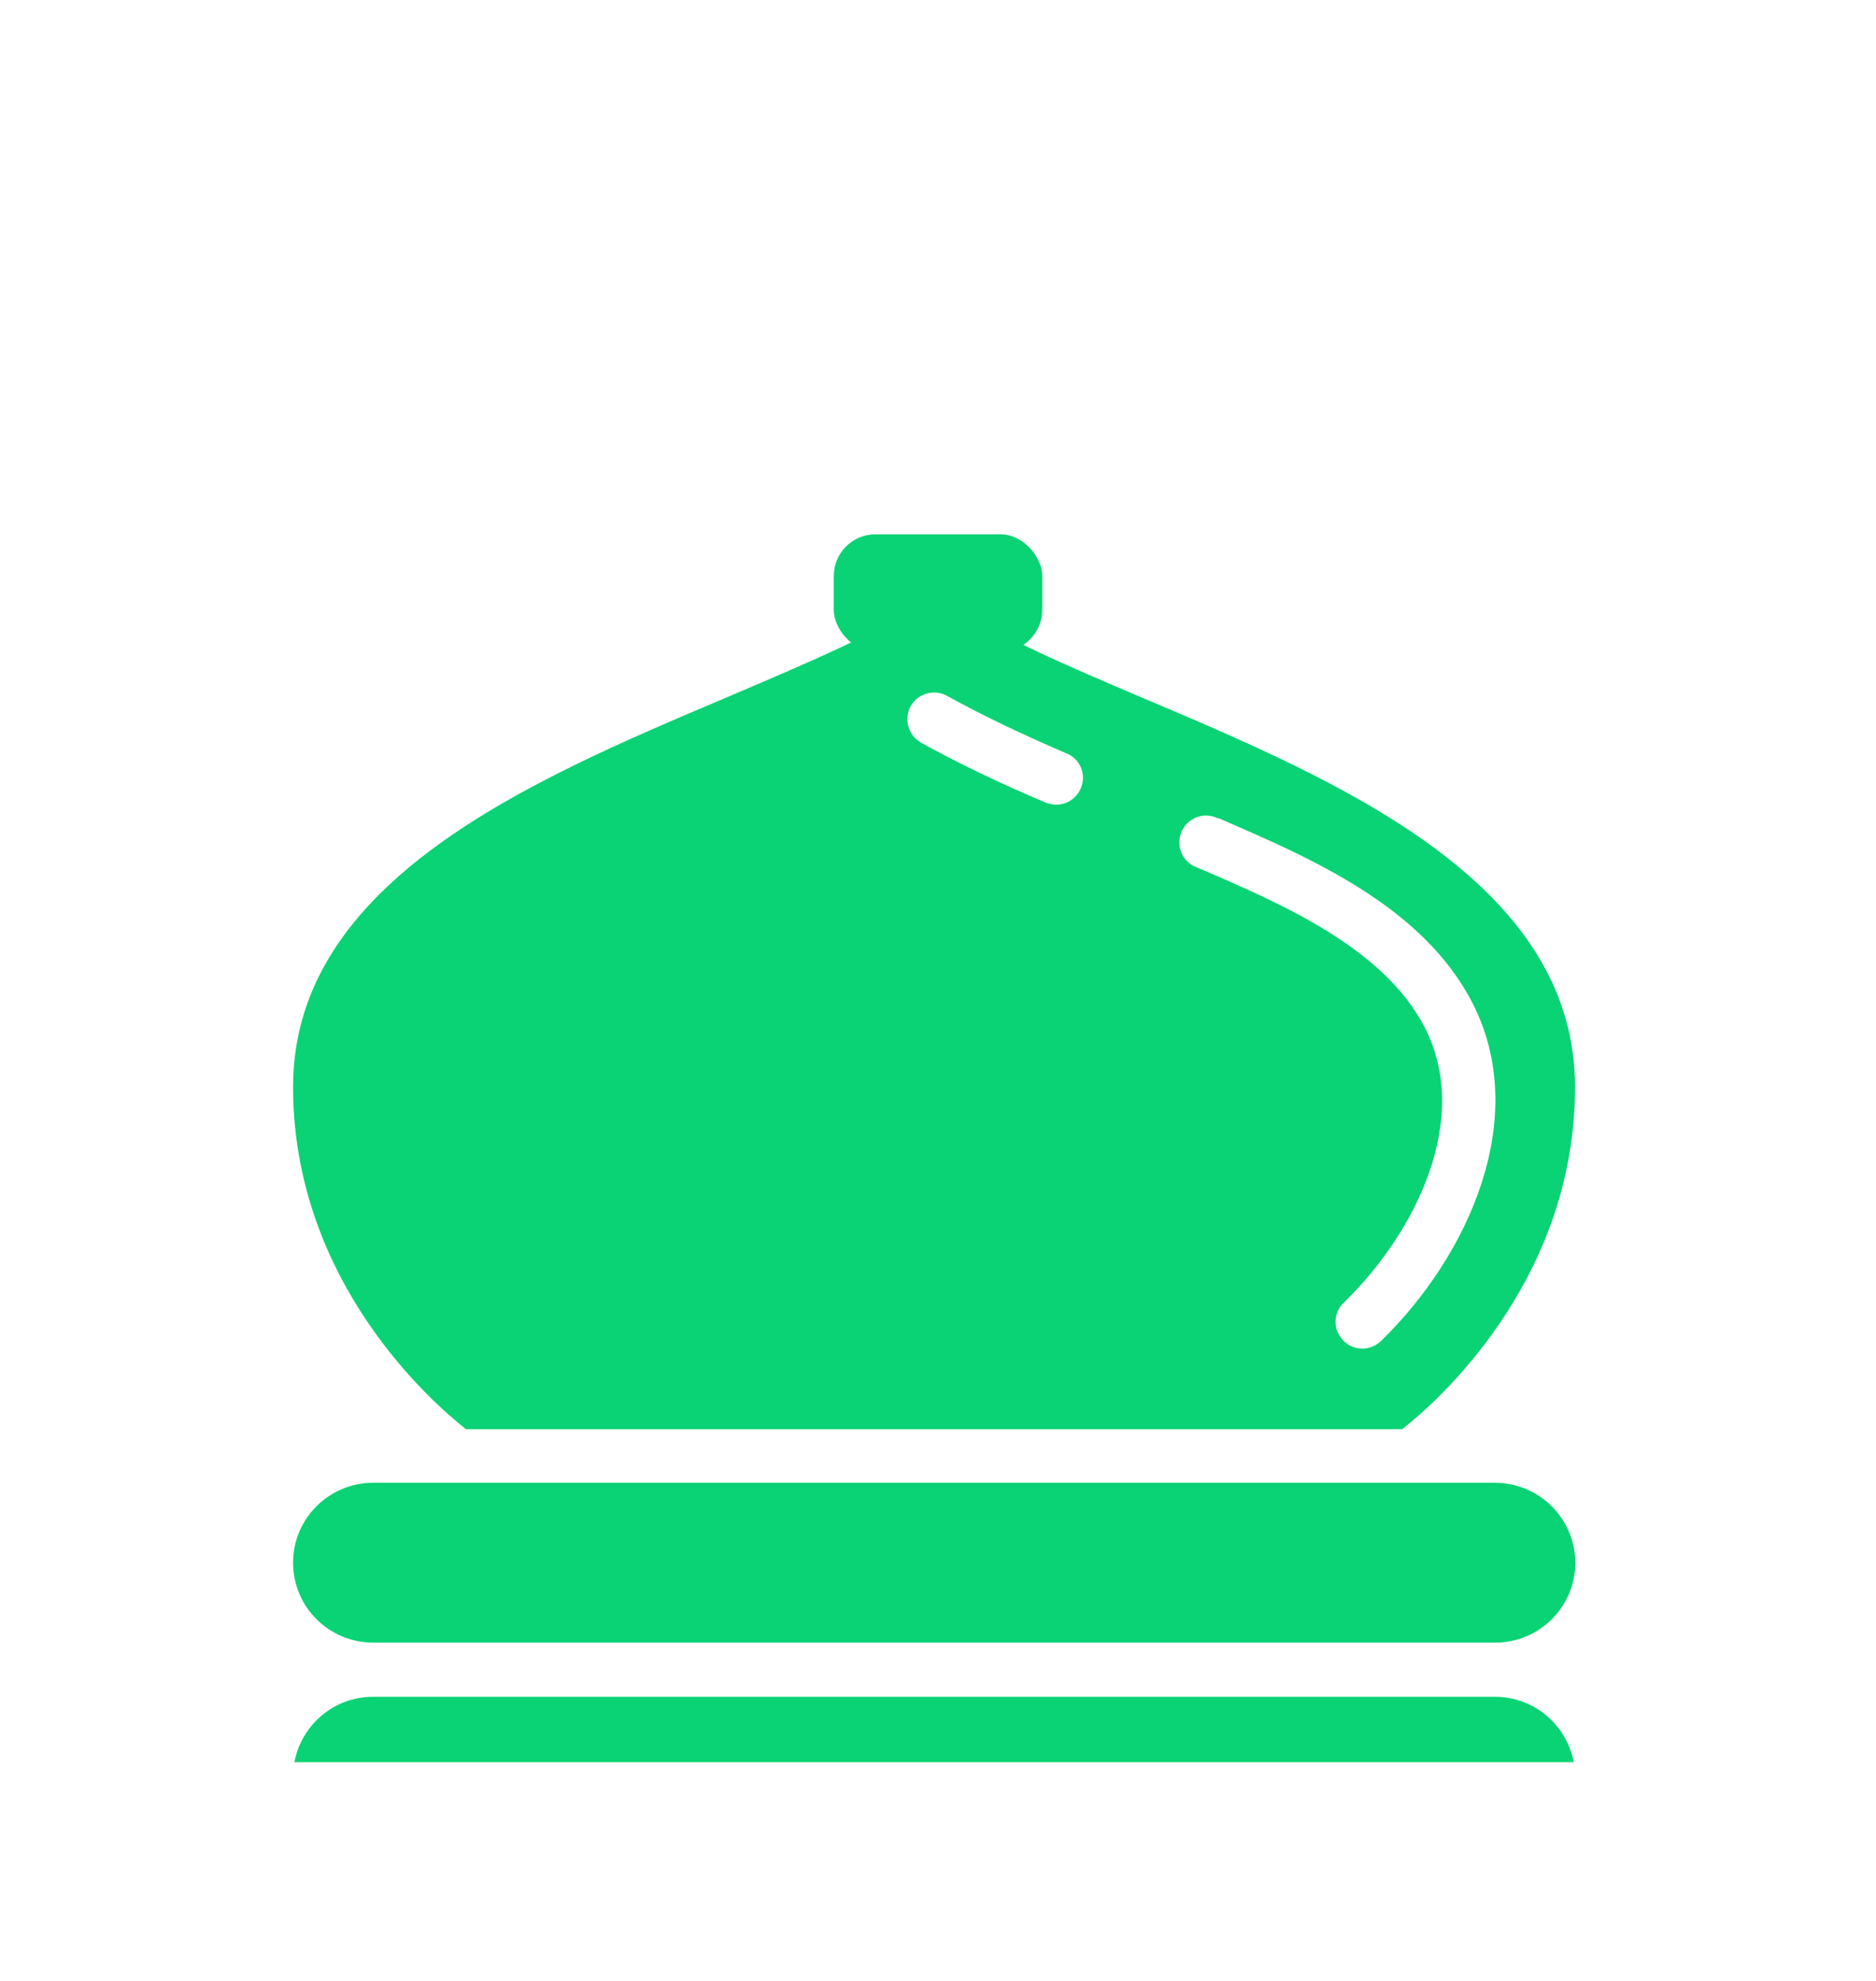 <svg width="18" height="19" viewBox="0 0 18 19" fill="none" xmlns="http://www.w3.org/2000/svg">
<g id="ue900-&#216;&#168;&#217;&#130;&#216;&#167;&#216;&#185; &#217;&#133;&#216;&#170;&#216;&#168;&#216;&#177;&#218;&#169;&#217;&#135;--&#216;&#168;&#217;&#130;&#216;&#167;&#216;&#185;-&#217;&#133;&#216;&#170;&#216;&#168;&#216;&#177;&#218;&#169;&#217;&#135;">
<path id="Vector" d="M14.347 16.275H3.578C3.201 16.275 2.891 16.548 2.825 16.902H15.1C15.034 16.548 14.721 16.275 14.347 16.275ZM14.347 14.222H3.58C3.159 14.222 2.812 14.564 2.812 14.988C2.812 15.414 3.157 15.755 3.58 15.755H14.347C14.768 15.755 15.115 15.414 15.115 14.988C15.114 14.785 15.032 14.59 14.888 14.447C14.745 14.304 14.55 14.223 14.347 14.222ZM10.983 6.702C10.195 6.367 9.531 6.087 9.105 5.762C9.105 5.762 9 6.438 9 5.688L9.105 5.762C8.97 5.762 9 5.688 9 5.688C9 6.214 9 5.125 9 5.125C9 5.876 9 5.688 9 5.688C8.574 6.012 7.729 6.367 6.942 6.702C5.101 7.482 2.812 8.449 2.812 10.425C2.812 12.303 4.166 13.469 4.471 13.708H13.454C13.759 13.469 15.112 12.303 15.112 10.425C15.112 8.449 12.824 7.482 10.983 6.702ZM10.37 7.561C10.328 7.659 10.235 7.718 10.134 7.718C10.099 7.718 10.067 7.711 10.033 7.698C9.551 7.494 9.174 7.31 8.837 7.123C8.714 7.054 8.67 6.896 8.738 6.773C8.807 6.65 8.965 6.606 9.088 6.675C9.408 6.852 9.77 7.027 10.232 7.226C10.365 7.278 10.427 7.43 10.37 7.561ZM13.252 12.861C13.2 12.911 13.136 12.935 13.072 12.935C13.006 12.935 12.939 12.911 12.888 12.857C12.789 12.756 12.789 12.593 12.893 12.495C13.601 11.806 14.116 10.72 13.67 9.854C13.276 9.089 12.29 8.666 11.5 8.326L11.47 8.314C11.34 8.26 11.281 8.107 11.337 7.977C11.394 7.846 11.544 7.787 11.674 7.844L11.704 7.853C12.57 8.228 13.65 8.69 14.128 9.62C14.691 10.718 14.093 12.042 13.252 12.861Z" fill="#09D374"/>
<rect id="Rectangle 17665" x="8" y="5.125" width="2" height="1.125" rx="0.4" fill="#09D374"/>
</g>
</svg>
